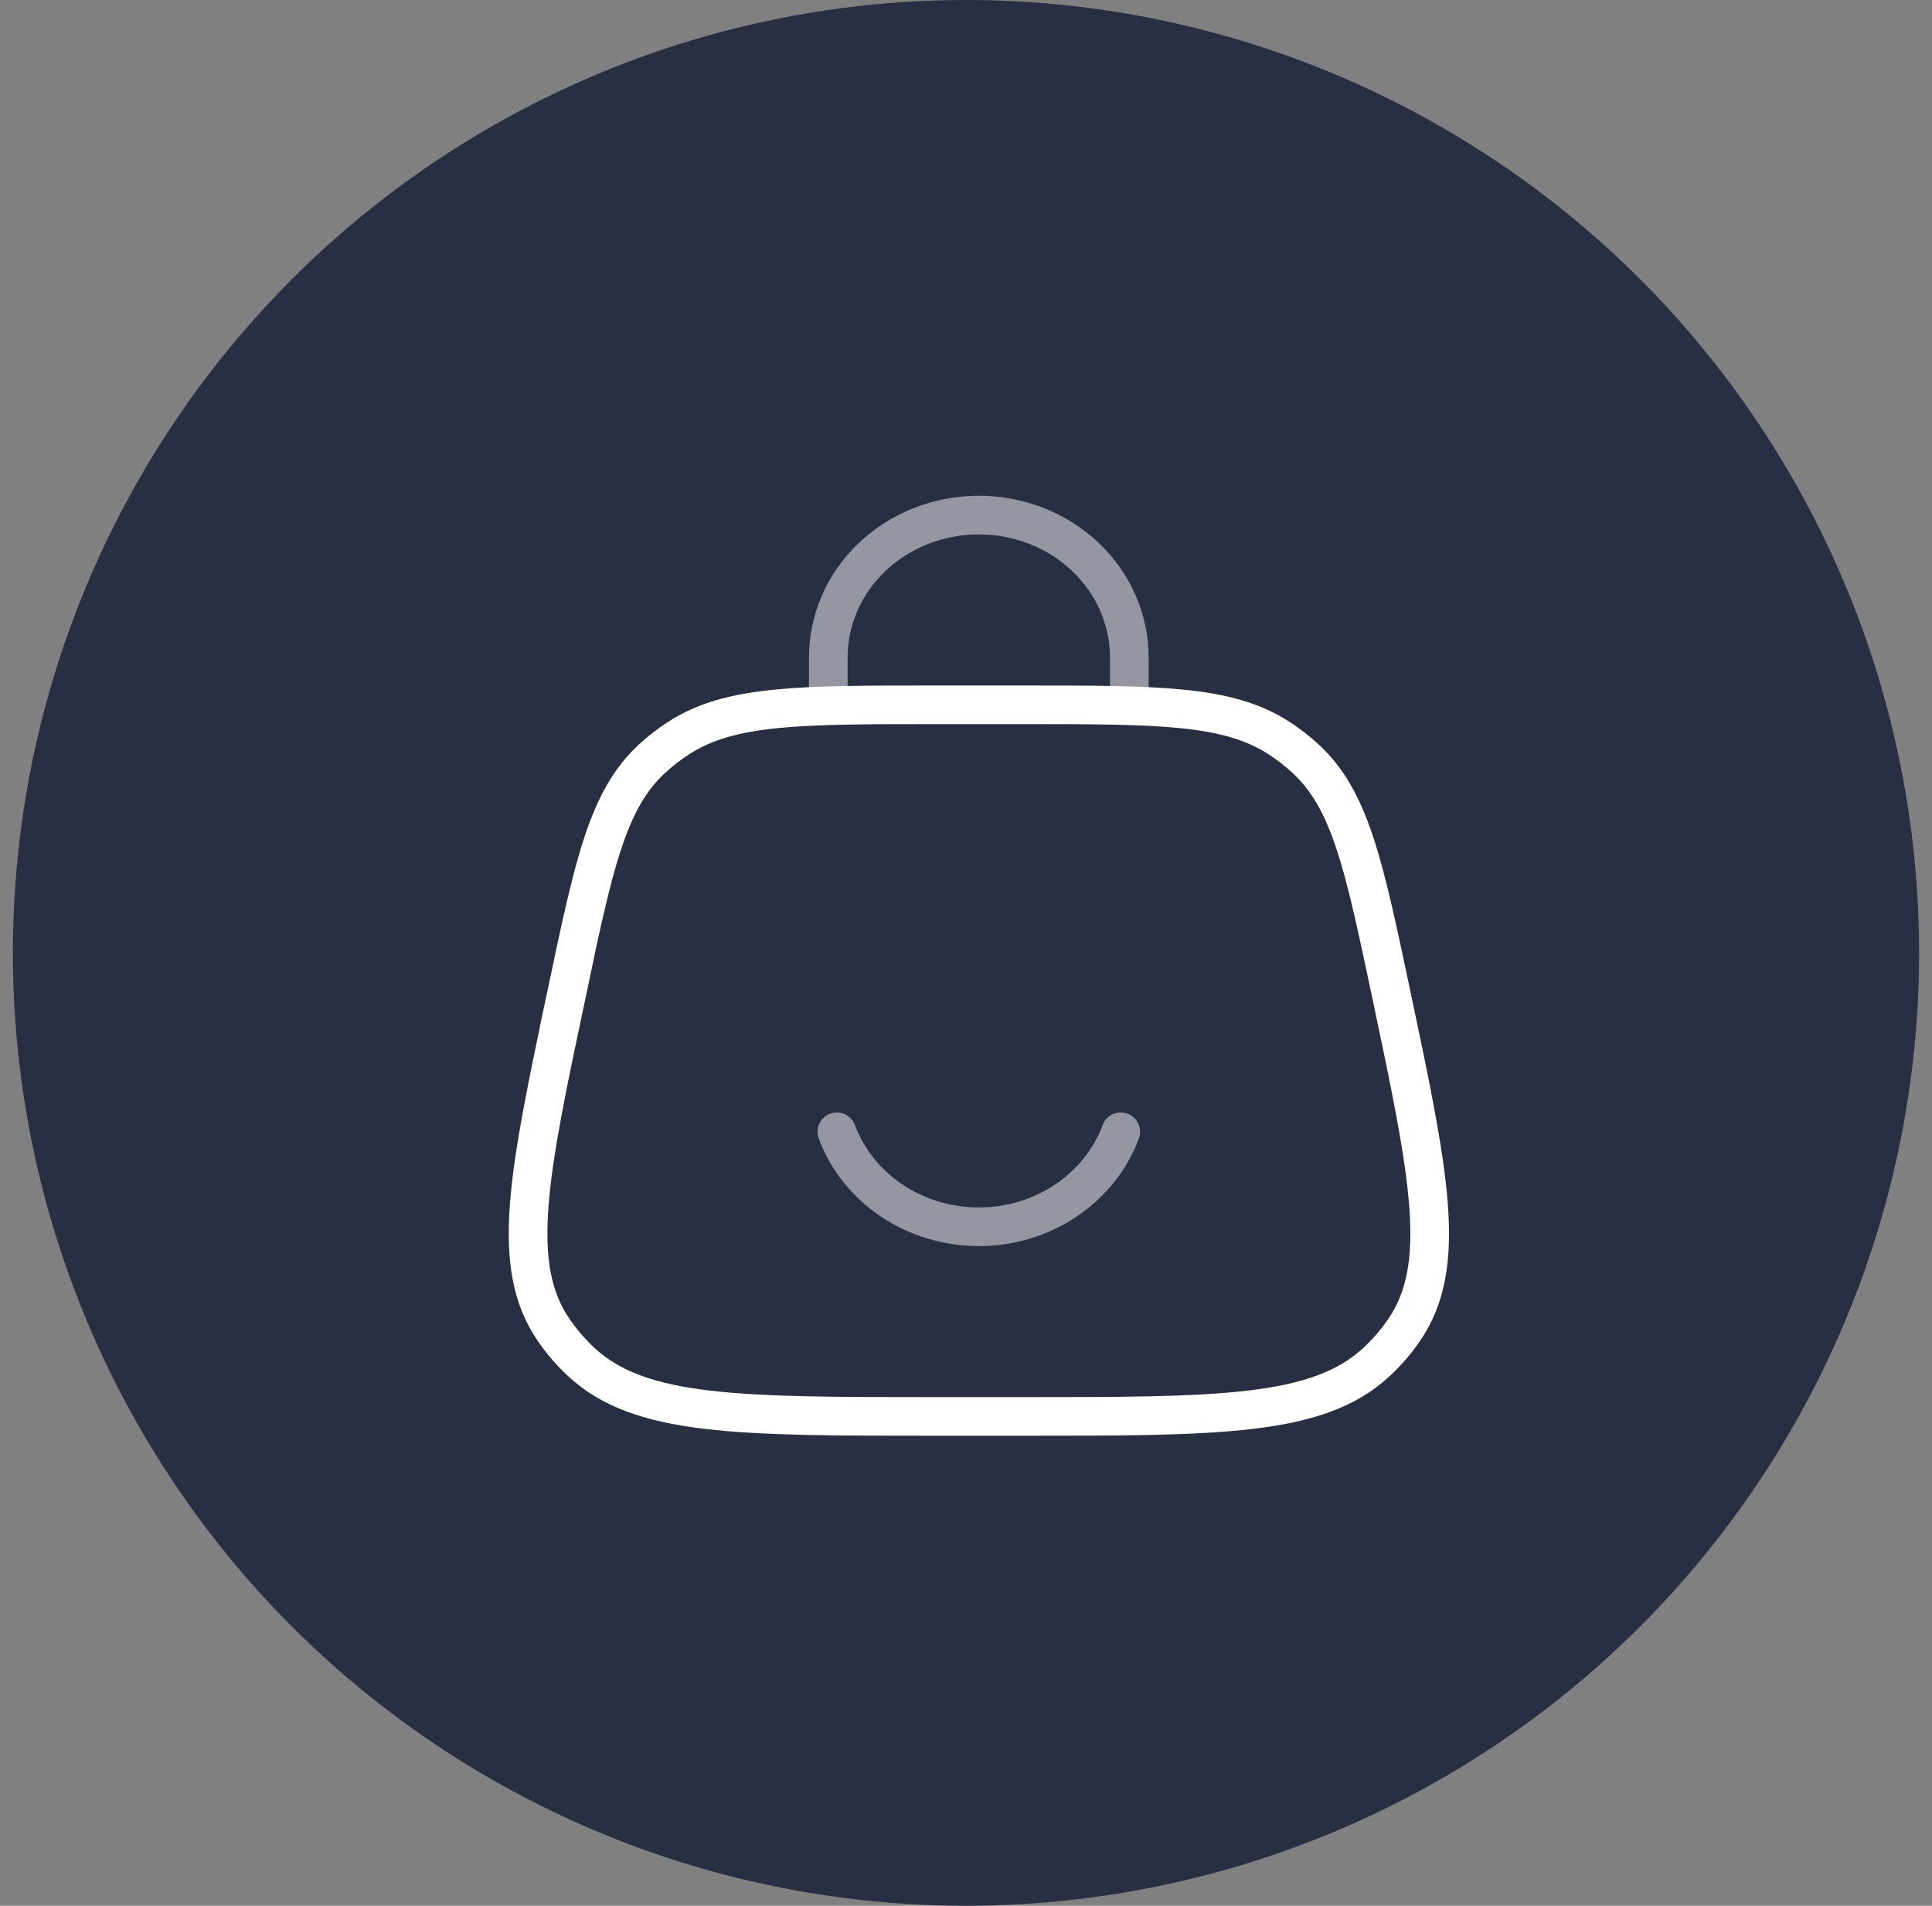 <svg width="75" height="74" viewBox="0 0 75 74" fill="none" xmlns="http://www.w3.org/2000/svg">
<rect x="0" y="0" width="75" height="74" fill="#808080" stroke="none"/>
<circle cx="37.5" cy="37" r="37" fill="#292F43"/>
<path d="M22.017 38.476C23.063 33.525 23.587 31.053 25.314 29.457C25.633 29.163 25.979 28.896 26.346 28.658C28.339 27.368 31.007 27.368 36.343 27.368H39.659C44.993 27.368 47.659 27.368 49.65 28.658C50.02 28.899 50.364 29.166 50.682 29.459C52.409 31.053 52.935 33.527 53.981 38.476C55.482 45.58 56.234 49.131 54.505 51.647C54.192 52.105 53.828 52.525 53.414 52.906C51.143 55 47.317 55 39.659 55H36.343C28.683 55 24.855 55 22.584 52.904C22.173 52.524 21.808 52.102 21.495 51.645C19.766 49.129 20.517 45.578 22.021 38.474L22.017 38.476Z" stroke="white" stroke-width="1.5"/>
<path opacity="0.5" d="M32.154 27.368V25.526C32.154 24.061 32.77 22.655 33.865 21.619C34.961 20.582 36.447 20 37.997 20C39.546 20 41.032 20.582 42.128 21.619C43.224 22.655 43.839 24.061 43.839 25.526V27.368M32.485 43.947C32.888 45.026 33.634 45.96 34.621 46.621C35.608 47.281 36.788 47.636 37.997 47.636C39.206 47.636 40.385 47.281 41.372 46.621C42.359 45.96 43.106 45.026 43.508 43.947" stroke="white" stroke-width="1.5" stroke-linecap="round"/>
</svg>
